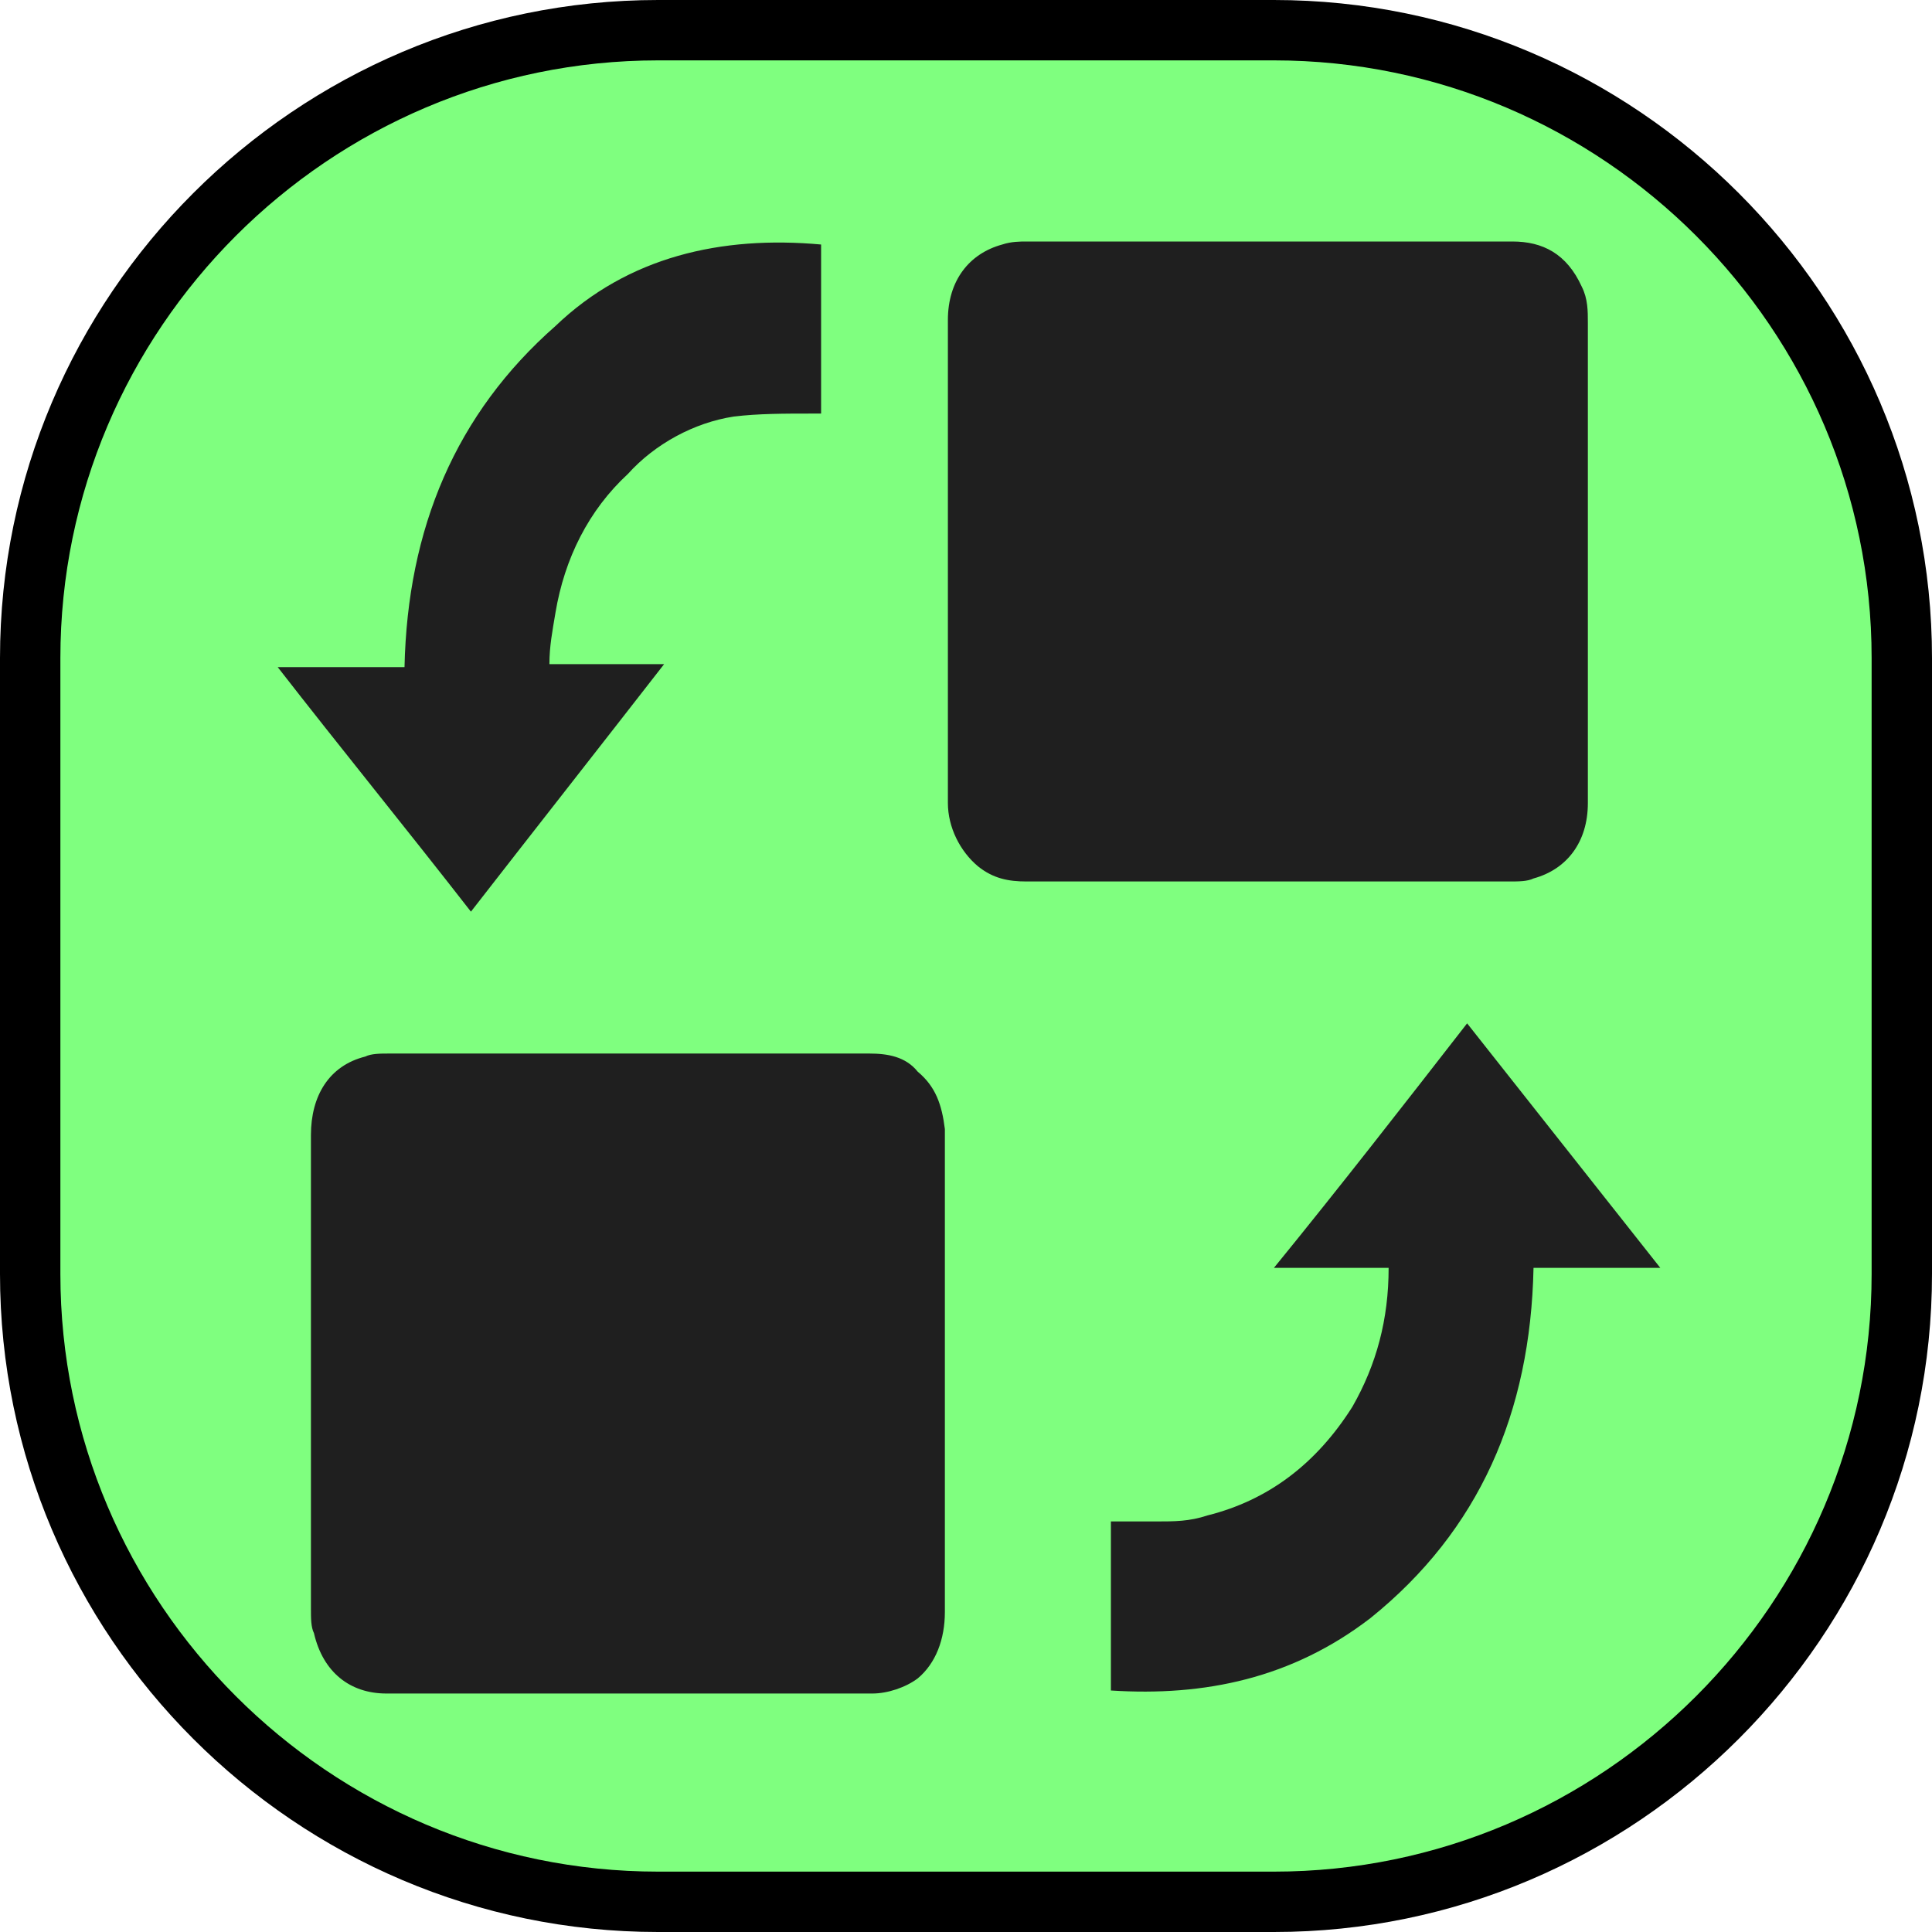 <?xml version="1.0" encoding="utf-8"?>
<!-- Generator: Adobe Illustrator 29.1.0, SVG Export Plug-In . SVG Version: 9.03 Build 55587)  -->
<svg version="1.0" id="_图层_1" xmlns="http://www.w3.org/2000/svg" xmlns:xlink="http://www.w3.org/1999/xlink" x="0px" y="0px"
	 viewBox="0 0 64 64" style="enable-background:new 0 0 64 64;" xml:space="preserve">
<style type="text/css">
	.st0{fill:#7FFF7F;}
	.st1{fill:#1F1F1F;}
</style>
<g>
	<path class="st0" d="M21.8,1h20.4C53.7,1,63,10.3,63,21.8v20.4C63,53.7,53.7,63,42.2,63H21.8C10.3,63,1,53.7,1,42.2V21.8
		C1,10.3,10.3,1,21.8,1z"/>
	<path d="M42.2,2C53.1,2,62,10.9,62,21.8v20.4C62,53.1,53.1,62,42.2,62H21.8C10.9,62,2,53.1,2,42.2V21.8C2,10.9,10.9,2,21.8,2
		L42.2,2 M42.2,0H21.8C9.8,0,0,9.8,0,21.8v20.4C0,54.2,9.8,64,21.8,64h20.4c12,0,21.8-9.8,21.8-21.8V21.8C64,9.8,54.2,0,42.2,0
		L42.2,0z"/>
</g>
<path class="st1" d="M48.6,33.9L55,42h-4.2c-0.1,4.8-1.8,8.7-5.4,11.6c-2.6,2-5.5,2.6-8.6,2.4v-5.6c0.5,0,1,0,1.5,0
	c0.6,0,1.1,0,1.7-0.2c2-0.5,3.6-1.7,4.8-3.6c0.8-1.4,1.2-2.9,1.2-4.6h-3.8C44.4,39.3,46.5,36.6,48.6,33.9L48.6,33.9L48.6,33.9z
	 M28.8,34.9c0.6,0,1.2,0.1,1.6,0.6c0.6,0.5,0.8,1.1,0.9,1.9v16c0,0.9-0.3,1.7-0.9,2.2c-0.4,0.3-1,0.5-1.5,0.5H12.8
	c-1.2,0-2.1-0.7-2.4-2c-0.1-0.2-0.1-0.5-0.1-0.8V37.6c0-1.3,0.6-2.3,1.8-2.6c0.2-0.1,0.5-0.1,0.8-0.1H28.8z M27.2,8.1v5.6h-0.3
	c-0.9,0-1.8,0-2.6,0.1c-1.3,0.2-2.6,0.9-3.5,1.9c-1.3,1.2-2.1,2.8-2.4,4.6c-0.1,0.6-0.2,1.1-0.2,1.7h3.8c-2.1,2.7-4.3,5.5-6.4,8.2
	c-2.1-2.7-4.3-5.4-6.4-8.1h4.2c0.1-4.6,1.7-8.4,5-11.3C20.8,8.5,23.9,7.8,27.2,8.1z M50.1,8c1,0,1.8,0.4,2.3,1.5
	c0.2,0.4,0.2,0.8,0.2,1.2c0,5.3,0,10.6,0,15.9c0,1.3-0.7,2.2-1.8,2.5c-0.2,0.1-0.5,0.1-0.8,0.1H34c-0.6,0-1.1-0.1-1.6-0.5
	c-0.6-0.5-1-1.3-1-2.1V10.6c0-1.3,0.7-2.2,1.8-2.5C33.5,8,33.8,8,34,8L50.1,8L50.1,8z"/>
</svg>
